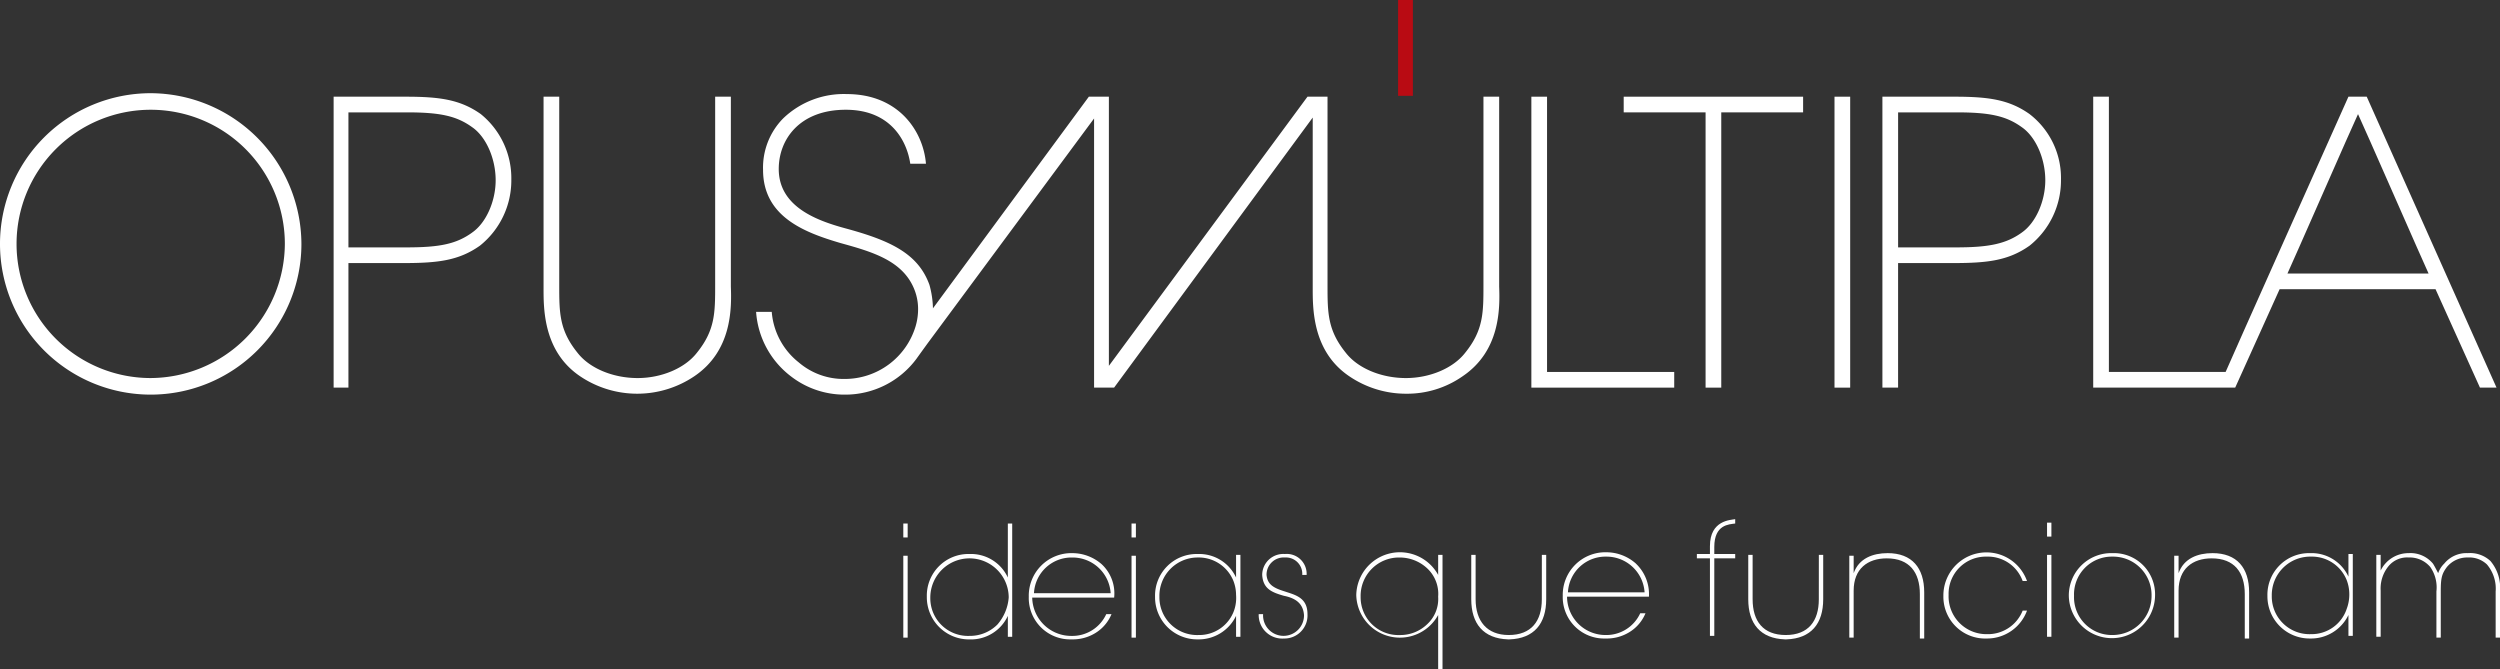 <svg xmlns="http://www.w3.org/2000/svg" viewBox="4014 5 348.355 93.218">
  <rect x="4014" y="5" width="348.355" height="93.218" fill="#333333" stroke="none"/>
  <defs>
    <style>
      .cls-1 {
        fill: #b90b13;
      }
      .cls-2 {
        fill: #fff;
      }
    </style>
  </defs>
  <g id="Group_329" data-name="Group 329" transform="translate(3969 -24)">
    <rect id="Rectangle_749" data-name="Rectangle 749" class="cls-1" width="2.063" height="13.352" transform="translate(239.812 29)"/>
    <path id="Path_1700" data-name="Path 1700" class="cls-2" d="M236.613,13.528c-2.913-2.063-5.826-2.428-10.56-2.428H216.1V51.64h2.185V34.283h7.768c4.734,0,7.647-.364,10.56-2.428a11.642,11.642,0,0,0,4.37-9.225,11.224,11.224,0,0,0-4.37-9.1M235.52,30.035c-2.185,1.578-4.612,2.063-9.1,2.063h-8.132V13.285h8.132c4.612,0,6.919.486,9.1,2.063,1.942,1.335,3.277,4.37,3.277,7.4,0,2.913-1.335,5.948-3.277,7.283" transform="translate(91.198 31.373)"/>
    <rect id="Rectangle_750" data-name="Rectangle 750" class="cls-2" width="2.185" height="40.54" transform="translate(300.623 42.473)"/>
    <path id="Path_1701" data-name="Path 1701" class="cls-2" d="M186.4,13.285h11.41V51.64h2.185V13.285H211.4V11.1h-25Z" transform="translate(84.849 31.373)"/>
    <path id="Path_1702" data-name="Path 1702" class="cls-2" d="M278.413,11.1h-2.549s-16.993,37.991-17.114,38.356H242.485V11.1H240.3V51.64h19.785s6.069-13.473,6.19-13.716H288c.121.243,6.19,13.716,6.19,13.716H296.5ZM267.367,35.74c.364-.728,9.346-21.241,9.832-22.212.486.971,9.467,21.484,9.832,22.212Z" transform="translate(96.372 31.373)"/>
    <path id="Path_1703" data-name="Path 1703" class="cls-2" d="M177.985,11.1H175.8V51.64h19.906V49.456H177.985Z" transform="translate(82.583 31.373)"/>
    <path id="Path_1704" data-name="Path 1704" class="cls-2" d="M58.813,13.528C55.9,11.464,52.987,11.1,48.253,11.1H38.3V51.64h2.063V34.283h7.768c4.734,0,7.647-.364,10.56-2.428a11.642,11.642,0,0,0,4.37-9.225,11.482,11.482,0,0,0-4.248-9.1M57.6,30.035h0c-2.185,1.578-4.491,2.063-9.1,2.063H40.363V13.285H48.5c4.612,0,6.919.486,9.1,2.063,1.942,1.335,3.277,4.37,3.277,7.4,0,2.913-1.335,5.948-3.277,7.283" transform="translate(53.188 31.373)"/>
    <path id="Path_1705" data-name="Path 1705" class="cls-2" d="M88.5,11.1H86.312V37.318c0,3.884,0,6.312-2.549,9.468-1.7,2.185-4.977,3.52-8.254,3.52-3.4,0-6.676-1.335-8.375-3.52-2.549-3.156-2.549-5.583-2.549-9.468V11.1H62.4V37.56c0,2.913-.121,8.982,5.1,12.5a14.232,14.232,0,0,0,15.9,0c5.219-3.52,5.219-9.346,5.1-12.5Z" transform="translate(58.34 31.373)"/>
    <path id="Path_1706" data-name="Path 1706" class="cls-2" d="M21,10.7a21,21,0,1,0,21,21,21.084,21.084,0,0,0-21-21m0,39.691A18.692,18.692,0,1,1,39.691,31.7,18.8,18.8,0,0,1,21,50.391" transform="translate(45 31.287)"/>
    <path id="Path_1707" data-name="Path 1707" class="cls-2" d="M190.336,11.164h-2.185V37.382c0,3.884,0,6.312-2.549,9.468-1.7,2.185-4.977,3.52-8.254,3.52-3.4,0-6.676-1.335-8.375-3.52-2.549-3.156-2.549-5.583-2.549-9.468V11.164h-2.792L135.958,48.67V11.164h-2.792L111.44,40.659v-.121a13.2,13.2,0,0,0-.486-3.156c-1.578-4.37-5.462-6.19-11.774-7.89-4.005-1.092-9.225-3.034-9.225-8.254,0-4.127,2.913-8.254,9.346-8.254,6.19,0,8.5,4.248,8.982,7.525h2.185c-.364-4.491-3.763-9.71-11.045-9.71a12.178,12.178,0,0,0-8.861,3.4,9.784,9.784,0,0,0-2.792,7.161c0,6.554,5.826,8.739,10.8,10.2,4.37,1.214,8.739,2.428,10.317,6.554a7.34,7.34,0,0,1,.486,2.67,8.41,8.41,0,0,1-.364,2.428,10.308,10.308,0,0,1-9.832,7.283,9.6,9.6,0,0,1-6.433-2.306,9.971,9.971,0,0,1-3.763-7.04H86.8a12.361,12.361,0,0,0,4.855,8.982,12.181,12.181,0,0,0,7.525,2.549,12.36,12.36,0,0,0,9.953-4.977s.607-.85,1.578-2.185L133.895,14.2V51.7h2.792l27.674-37.627V37.625c0,2.913-.121,8.982,5.1,12.5a14.067,14.067,0,0,0,7.89,2.428,13.5,13.5,0,0,0,7.89-2.428c5.219-3.52,5.219-9.346,5.1-12.5V11.164Z" transform="translate(63.556 31.309)"/>
    <rect id="Rectangle_751" data-name="Rectangle 751" class="cls-2" width="0.607" height="1.942" transform="translate(170.869 101.948)"/>
    <rect id="Rectangle_752" data-name="Rectangle 752" class="cls-2" width="0.607" height="11.41" transform="translate(170.869 106.439)"/>
    <path id="Path_1708" data-name="Path 1708" class="cls-2" d="M167.11,66.556a6.08,6.08,0,0,0-11.41,2.792,6.08,6.08,0,0,0,11.41,2.792v7.525h.607v-15.9h-.607Zm-1.457,6.8a5.4,5.4,0,0,1-3.884,1.578,5.264,5.264,0,0,1-5.462-5.341h0a5.347,5.347,0,0,1,5.462-5.462,5.615,5.615,0,0,1,3.884,1.578,4.868,4.868,0,0,1,1.457,3.884,4.768,4.768,0,0,1-1.457,3.763" transform="translate(78.286 42.554)"/>
    <path id="Path_1709" data-name="Path 1709" class="cls-2" d="M196.621,63.363v1.092H194.8v.607h1.821v10.8h.607v-10.8h2.913v-.607h-2.913v-.971c0-3.156,2.063-3.156,2.913-3.277V59.6c-.607.121-3.52.121-3.52,3.763" transform="translate(86.645 41.741)"/>
    <path id="Path_1710" data-name="Path 1710" class="cls-2" d="M217.641,63.5c-2.063,0-4.005.728-4.734,2.792V63.864H212.3v11.41h.607V68.719c0-3.034,1.942-4.491,4.612-4.491,3.156,0,4.612,1.942,4.612,4.977V75.4h.607V68.962c0-3.4-1.7-5.462-5.1-5.462" transform="translate(90.386 42.575)"/>
    <path id="Path_1711" data-name="Path 1711" class="cls-2" d="M229.169,64.007a5.137,5.137,0,0,1,4.977,3.4h.607A6,6,0,0,0,223.1,69.469a5.826,5.826,0,0,0,6.069,5.948,5.922,5.922,0,0,0,5.583-3.884h-.607a5.2,5.2,0,0,1-4.977,3.277,5.265,5.265,0,0,1-5.341-5.462,5.187,5.187,0,0,1,5.341-5.341" transform="translate(92.695 42.554)"/>
    <rect id="Rectangle_753" data-name="Rectangle 753" class="cls-2" width="0.607" height="1.942" transform="translate(330.239 101.827)"/>
    <rect id="Rectangle_754" data-name="Rectangle 754" class="cls-2" width="0.607" height="11.41" transform="translate(330.239 106.318)"/>
    <path id="Path_1712" data-name="Path 1712" class="cls-2" d="M254.941,63.5c-2.063,0-4.005.728-4.734,2.792V63.864H249.6v11.41h.607V68.719c0-3.034,1.942-4.491,4.612-4.491,3.156,0,4.612,1.942,4.612,4.977V75.4h.607V68.962c0-3.4-1.7-5.462-5.1-5.462" transform="translate(98.36 42.575)"/>
    <path id="Path_1713" data-name="Path 1713" class="cls-2" d="M271.588,66.777a5.66,5.66,0,0,0-5.341-3.277,5.8,5.8,0,0,0-5.948,5.948,5.876,5.876,0,0,0,5.948,5.948,5.787,5.787,0,0,0,5.341-3.277v2.913h.607V63.621h-.607Zm-.243,4.491a5.144,5.144,0,0,1-4.977,3.52,5.252,5.252,0,0,1-5.462-5.341h0a5.364,5.364,0,0,1,5.462-5.462,5.217,5.217,0,0,1,4.977,3.277,5.5,5.5,0,0,1,.364,1.942,5.668,5.668,0,0,1-.364,2.063" transform="translate(100.648 42.575)"/>
    <path id="Path_1714" data-name="Path 1714" class="cls-2" d="M288.7,64.592a4.149,4.149,0,0,0-3.156-1.092,3.99,3.99,0,0,0-3.277,1.457,3.428,3.428,0,0,0-.85,1.335s-.486-.971-.728-1.335a4.074,4.074,0,0,0-3.4-1.457,4.317,4.317,0,0,0-3.884,2.428V63.743H272.8v11.41h.607V68.719a4.91,4.91,0,0,1,1.092-3.4,3.356,3.356,0,0,1,2.792-1.214,3.768,3.768,0,0,1,3.034,1.335,4.983,4.983,0,0,1,.85,3.4v6.433h.607V68.841c0-1.821.121-2.428.85-3.4a3.658,3.658,0,0,1,2.913-1.335,3.577,3.577,0,0,1,2.67.971,5.21,5.21,0,0,1,1.214,3.763v6.433h.607V68.841a5.778,5.778,0,0,0-1.335-4.248" transform="translate(103.32 42.575)"/>
    <path id="Path_1715" data-name="Path 1715" class="cls-2" d="M210.532,69.89c0,3.034-1.457,4.977-4.612,4.977s-4.612-1.942-4.612-4.977V63.7H200.7v6.19c0,3.4,1.7,5.462,5.1,5.583h.243c3.4-.121,5.1-2.185,5.1-5.583V63.7h-.607Z" transform="translate(87.906 42.618)"/>
    <path id="Path_1716" data-name="Path 1716" class="cls-2" d="M189.6,64.978a6.224,6.224,0,0,0-4.127-1.578,5.936,5.936,0,0,0-6.069,6.069,5.769,5.769,0,0,0,5.948,5.948,6.012,6.012,0,0,0,3.277-.85,5.569,5.569,0,0,0,2.306-2.67H190.2a5.2,5.2,0,0,1-4.855,3.034,5.354,5.354,0,0,1-5.341-5.341h11.41a5.87,5.87,0,0,0-1.821-4.612m-4.127-.971a5.316,5.316,0,0,1,5.341,4.977H180.128a5.236,5.236,0,0,1,5.341-4.977" transform="translate(83.353 42.554)"/>
    <path id="Path_1717" data-name="Path 1717" class="cls-2" d="M178.732,69.89c0,3.034-1.457,4.977-4.612,4.977-3.034,0-4.612-1.942-4.612-4.977V63.7H168.9v6.19c0,3.4,1.7,5.462,5.1,5.583h.243c3.4-.121,5.1-2.185,5.1-5.583V63.7h-.607Z" transform="translate(81.108 42.618)"/>
    <rect id="Rectangle_755" data-name="Rectangle 755" class="cls-2" width="0.607" height="1.942" transform="translate(202.67 101.948)"/>
    <path id="Path_1718" data-name="Path 1718" class="cls-2" d="M117.688,64.591v3.034a5.66,5.66,0,0,0-5.341-3.277A5.8,5.8,0,0,0,106.4,70.3a5.876,5.876,0,0,0,5.948,5.948,5.663,5.663,0,0,0,5.341-3.277v2.913h.607V60.1h-.607Zm-1.457,9.589a5.4,5.4,0,0,1-3.884,1.578,5.252,5.252,0,0,1-5.462-5.341h0a5.462,5.462,0,1,1,10.924,0,6.487,6.487,0,0,1-1.578,3.763" transform="translate(67.746 41.848)"/>
    <path id="Path_1719" data-name="Path 1719" class="cls-2" d="M128.3,65.078a6.223,6.223,0,0,0-4.127-1.578,5.936,5.936,0,0,0-6.069,6.069,5.769,5.769,0,0,0,5.948,5.948,6.012,6.012,0,0,0,3.277-.85A5.569,5.569,0,0,0,129.631,72H128.9a5.2,5.2,0,0,1-4.855,3.034,5.438,5.438,0,0,1-5.462-5.341H130a5.536,5.536,0,0,0-1.7-4.612m-4.127-.971a5.316,5.316,0,0,1,5.341,4.977H118.828a5.236,5.236,0,0,1,5.341-4.977" transform="translate(70.248 42.575)"/>
    <rect id="Rectangle_756" data-name="Rectangle 756" class="cls-2" width="0.607" height="11.41" transform="translate(202.67 106.439)"/>
    <path id="Path_1720" data-name="Path 1720" class="cls-2" d="M143.888,66.877a5.66,5.66,0,0,0-5.341-3.277,5.8,5.8,0,0,0-5.948,5.948,5.876,5.876,0,0,0,5.948,5.948,5.787,5.787,0,0,0,5.341-3.277v2.913h.607V63.721h-.607Zm-.243,4.491a5.144,5.144,0,0,1-4.977,3.52,5.252,5.252,0,0,1-5.462-5.341h0a5.338,5.338,0,0,1,5.341-5.462,5.217,5.217,0,0,1,4.977,3.277,5.5,5.5,0,0,1,.364,1.942,5.36,5.36,0,0,1-.243,2.063" transform="translate(73.348 42.597)"/>
    <path id="Path_1721" data-name="Path 1721" class="cls-2" d="M148.142,68.819c-1.578-.486-2.428-.971-2.549-2.306a2.392,2.392,0,0,1,2.549-2.428,2.286,2.286,0,0,1,2.428,2.428h.607a2.771,2.771,0,0,0-3.034-2.913,2.936,2.936,0,0,0-3.156,2.913c.121,1.942,1.335,2.428,3.034,2.913,1.821.364,2.67,1.214,2.792,2.67a2.853,2.853,0,1,1-5.7-.121H144.5a3.282,3.282,0,0,0,3.52,3.4,3.217,3.217,0,0,0,3.277-3.4c0-2.306-1.7-2.67-3.156-3.156" transform="translate(75.89 42.597)"/>
    <path id="Path_1722" data-name="Path 1722" class="cls-2" d="M243.569,63.5a5.909,5.909,0,0,0-6.069,5.948h0a6.009,6.009,0,0,0,12.016,0,5.737,5.737,0,0,0-5.948-5.948m0,11.41a5.265,5.265,0,0,1-5.341-5.462h0a5.265,5.265,0,0,1,5.341-5.462,5.364,5.364,0,0,1,5.462,5.462,5.439,5.439,0,0,1-5.462,5.462" transform="translate(95.773 42.575)"/>
  </g>
</svg>
